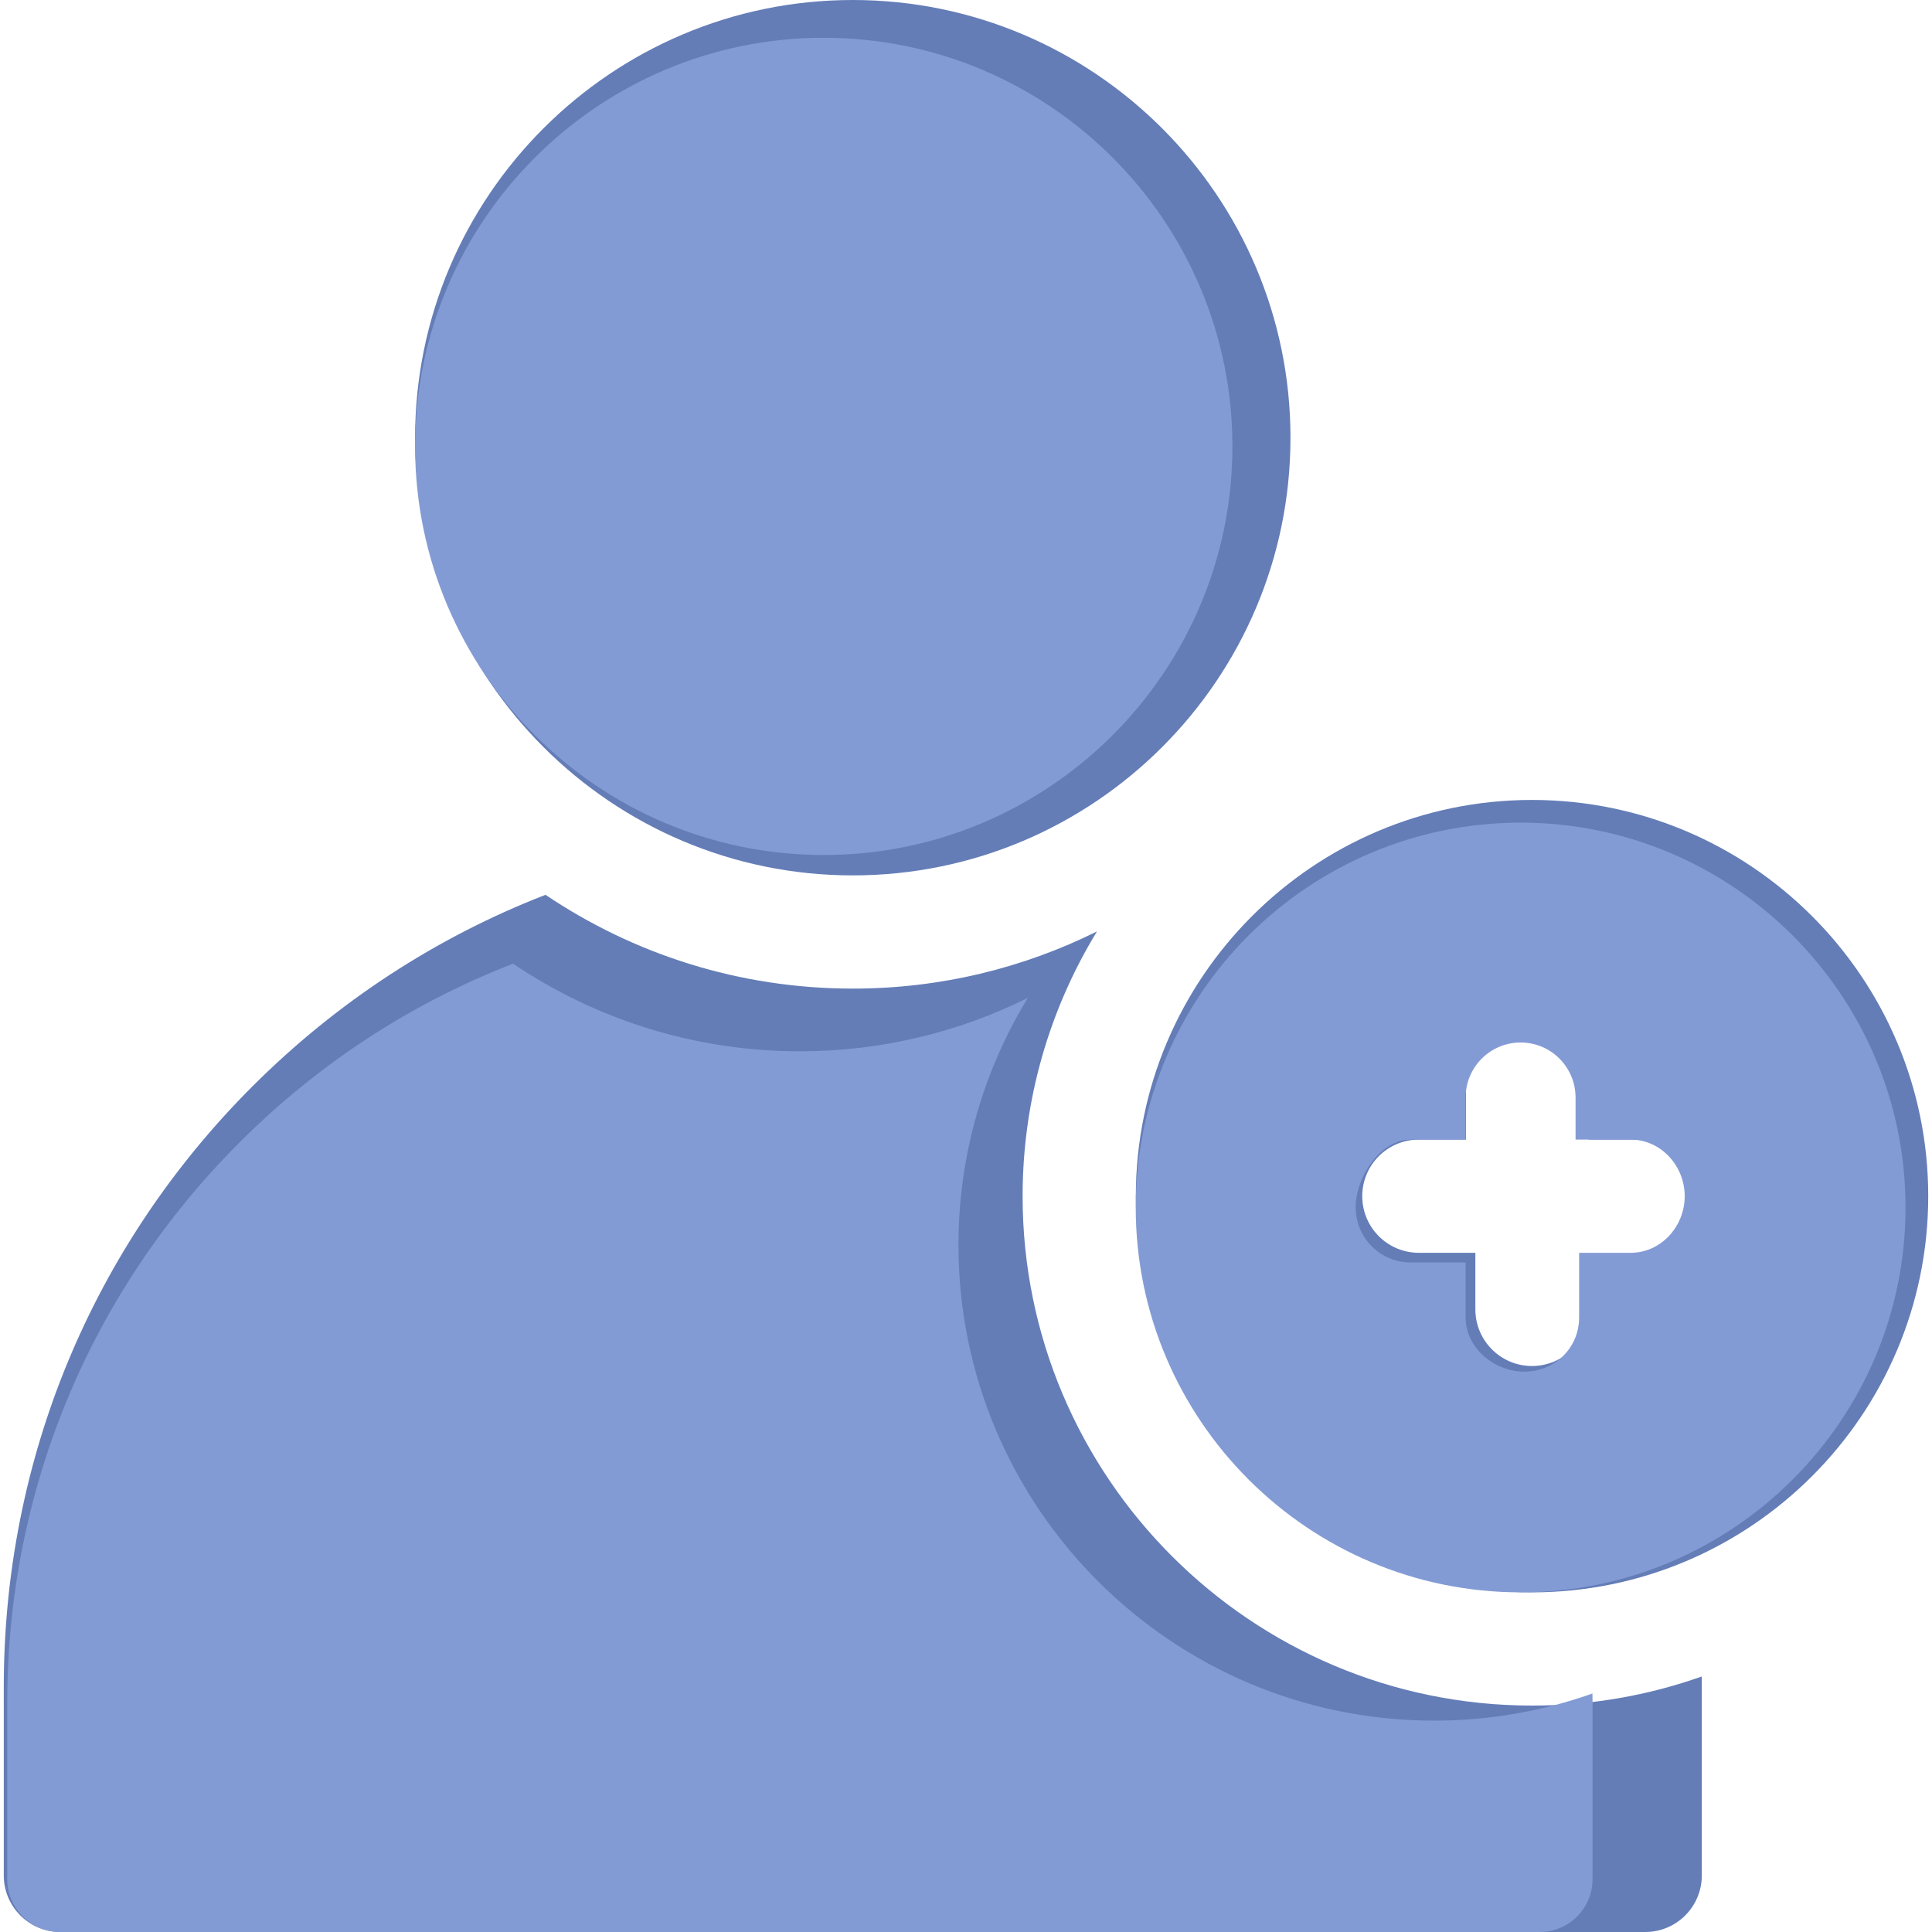<svg width="20" height="20" viewBox="0 0 20 20" fill="none" xmlns="http://www.w3.org/2000/svg">
<g clip-path="url(#clip0)">
<path d="M8.828 9.062C6.33 9.062 4.297 7.03 4.297 4.531C4.297 2.033 6.33 0 8.828 0C11.327 0 13.359 2.033 13.359 4.531C13.359 7.03 11.327 9.062 8.828 9.062Z" fill="#647DB7"/>
<path d="M10.586 12.383C10.586 11.38 10.868 10.441 11.356 9.642C10.594 10.021 9.735 10.234 8.828 10.234C7.651 10.234 6.557 9.876 5.647 9.263C4.523 9.699 3.492 10.368 2.613 11.246C0.953 12.906 0.039 15.113 0.039 17.461V19.414C0.039 19.738 0.301 20 0.625 20H17.031C17.355 20 17.617 19.738 17.617 19.414V17.461C17.617 17.426 17.616 17.39 17.616 17.355C17.066 17.55 16.475 17.656 15.859 17.656C12.952 17.656 10.586 15.291 10.586 12.383Z" fill="#647DB7"/>
<path d="M15.859 8.281C13.598 8.281 11.758 10.121 11.758 12.383C11.758 14.644 13.598 16.484 15.859 16.484C18.121 16.484 19.961 14.644 19.961 12.383C19.961 10.121 18.121 8.281 15.859 8.281ZM17.031 13.066H16.445V13.555C16.445 13.878 16.183 14.141 15.859 14.141C15.536 14.141 15.273 13.878 15.273 13.555V12.969H14.688C14.364 12.969 14.102 12.706 14.102 12.383C14.102 12.059 14.364 11.797 14.688 11.797H15.176V11.211C15.176 10.887 15.536 10.625 15.859 10.625C16.183 10.625 16.445 10.887 16.445 11.211V11.797H17.031C17.355 11.797 17.617 12.059 17.617 12.383C17.617 12.706 17.355 13.066 17.031 13.066Z" fill="#647DB7"/>
<path d="M8.527 8.851C6.195 8.851 4.297 6.954 4.297 4.621C4.297 2.288 6.195 0.391 8.527 0.391C10.86 0.391 12.758 2.288 12.758 4.621C12.758 6.954 10.86 8.851 8.527 8.851Z" fill="#839BD5"/>
<path d="M9.922 12.889C9.922 11.952 10.185 11.076 10.64 10.33C9.929 10.683 9.128 10.883 8.281 10.883C7.182 10.883 6.16 10.548 5.311 9.976C4.261 10.383 3.298 11.008 2.479 11.827C0.929 13.377 0.075 15.438 0.075 17.63V19.453C0.075 19.755 0.32 20 0.622 20H15.939C16.241 20 16.486 19.755 16.486 19.453V17.63C16.486 17.597 16.485 17.564 16.485 17.531C15.972 17.713 15.42 17.812 14.845 17.812C12.13 17.812 9.922 15.603 9.922 12.889Z" fill="#839BD5"/>
<path d="M15.741 8.516C13.544 8.516 11.757 10.303 11.757 12.5C11.757 14.697 13.544 16.484 15.741 16.484C17.938 16.484 19.726 14.697 19.726 12.5C19.726 10.303 17.938 8.516 15.741 8.516ZM16.88 12.969H16.347V13.638C16.347 13.953 16.095 14.199 15.78 14.199C15.466 14.199 15.172 13.953 15.172 13.638V13.069H14.603C14.289 13.069 14.034 12.814 14.034 12.5C14.034 12.186 14.289 11.797 14.603 11.797H15.172V11.362C15.172 11.047 15.427 10.792 15.741 10.792C16.056 10.792 16.31 11.047 16.31 11.362V11.797H16.88C17.194 11.797 17.44 12.069 17.44 12.383C17.44 12.697 17.194 12.969 16.88 12.969Z" fill="#839BD5"/>
</g>
<defs>
<clipPath id="clip0">
<rect width="20" height="20" fill="white"/>
</clipPath>
</defs>
</svg>
